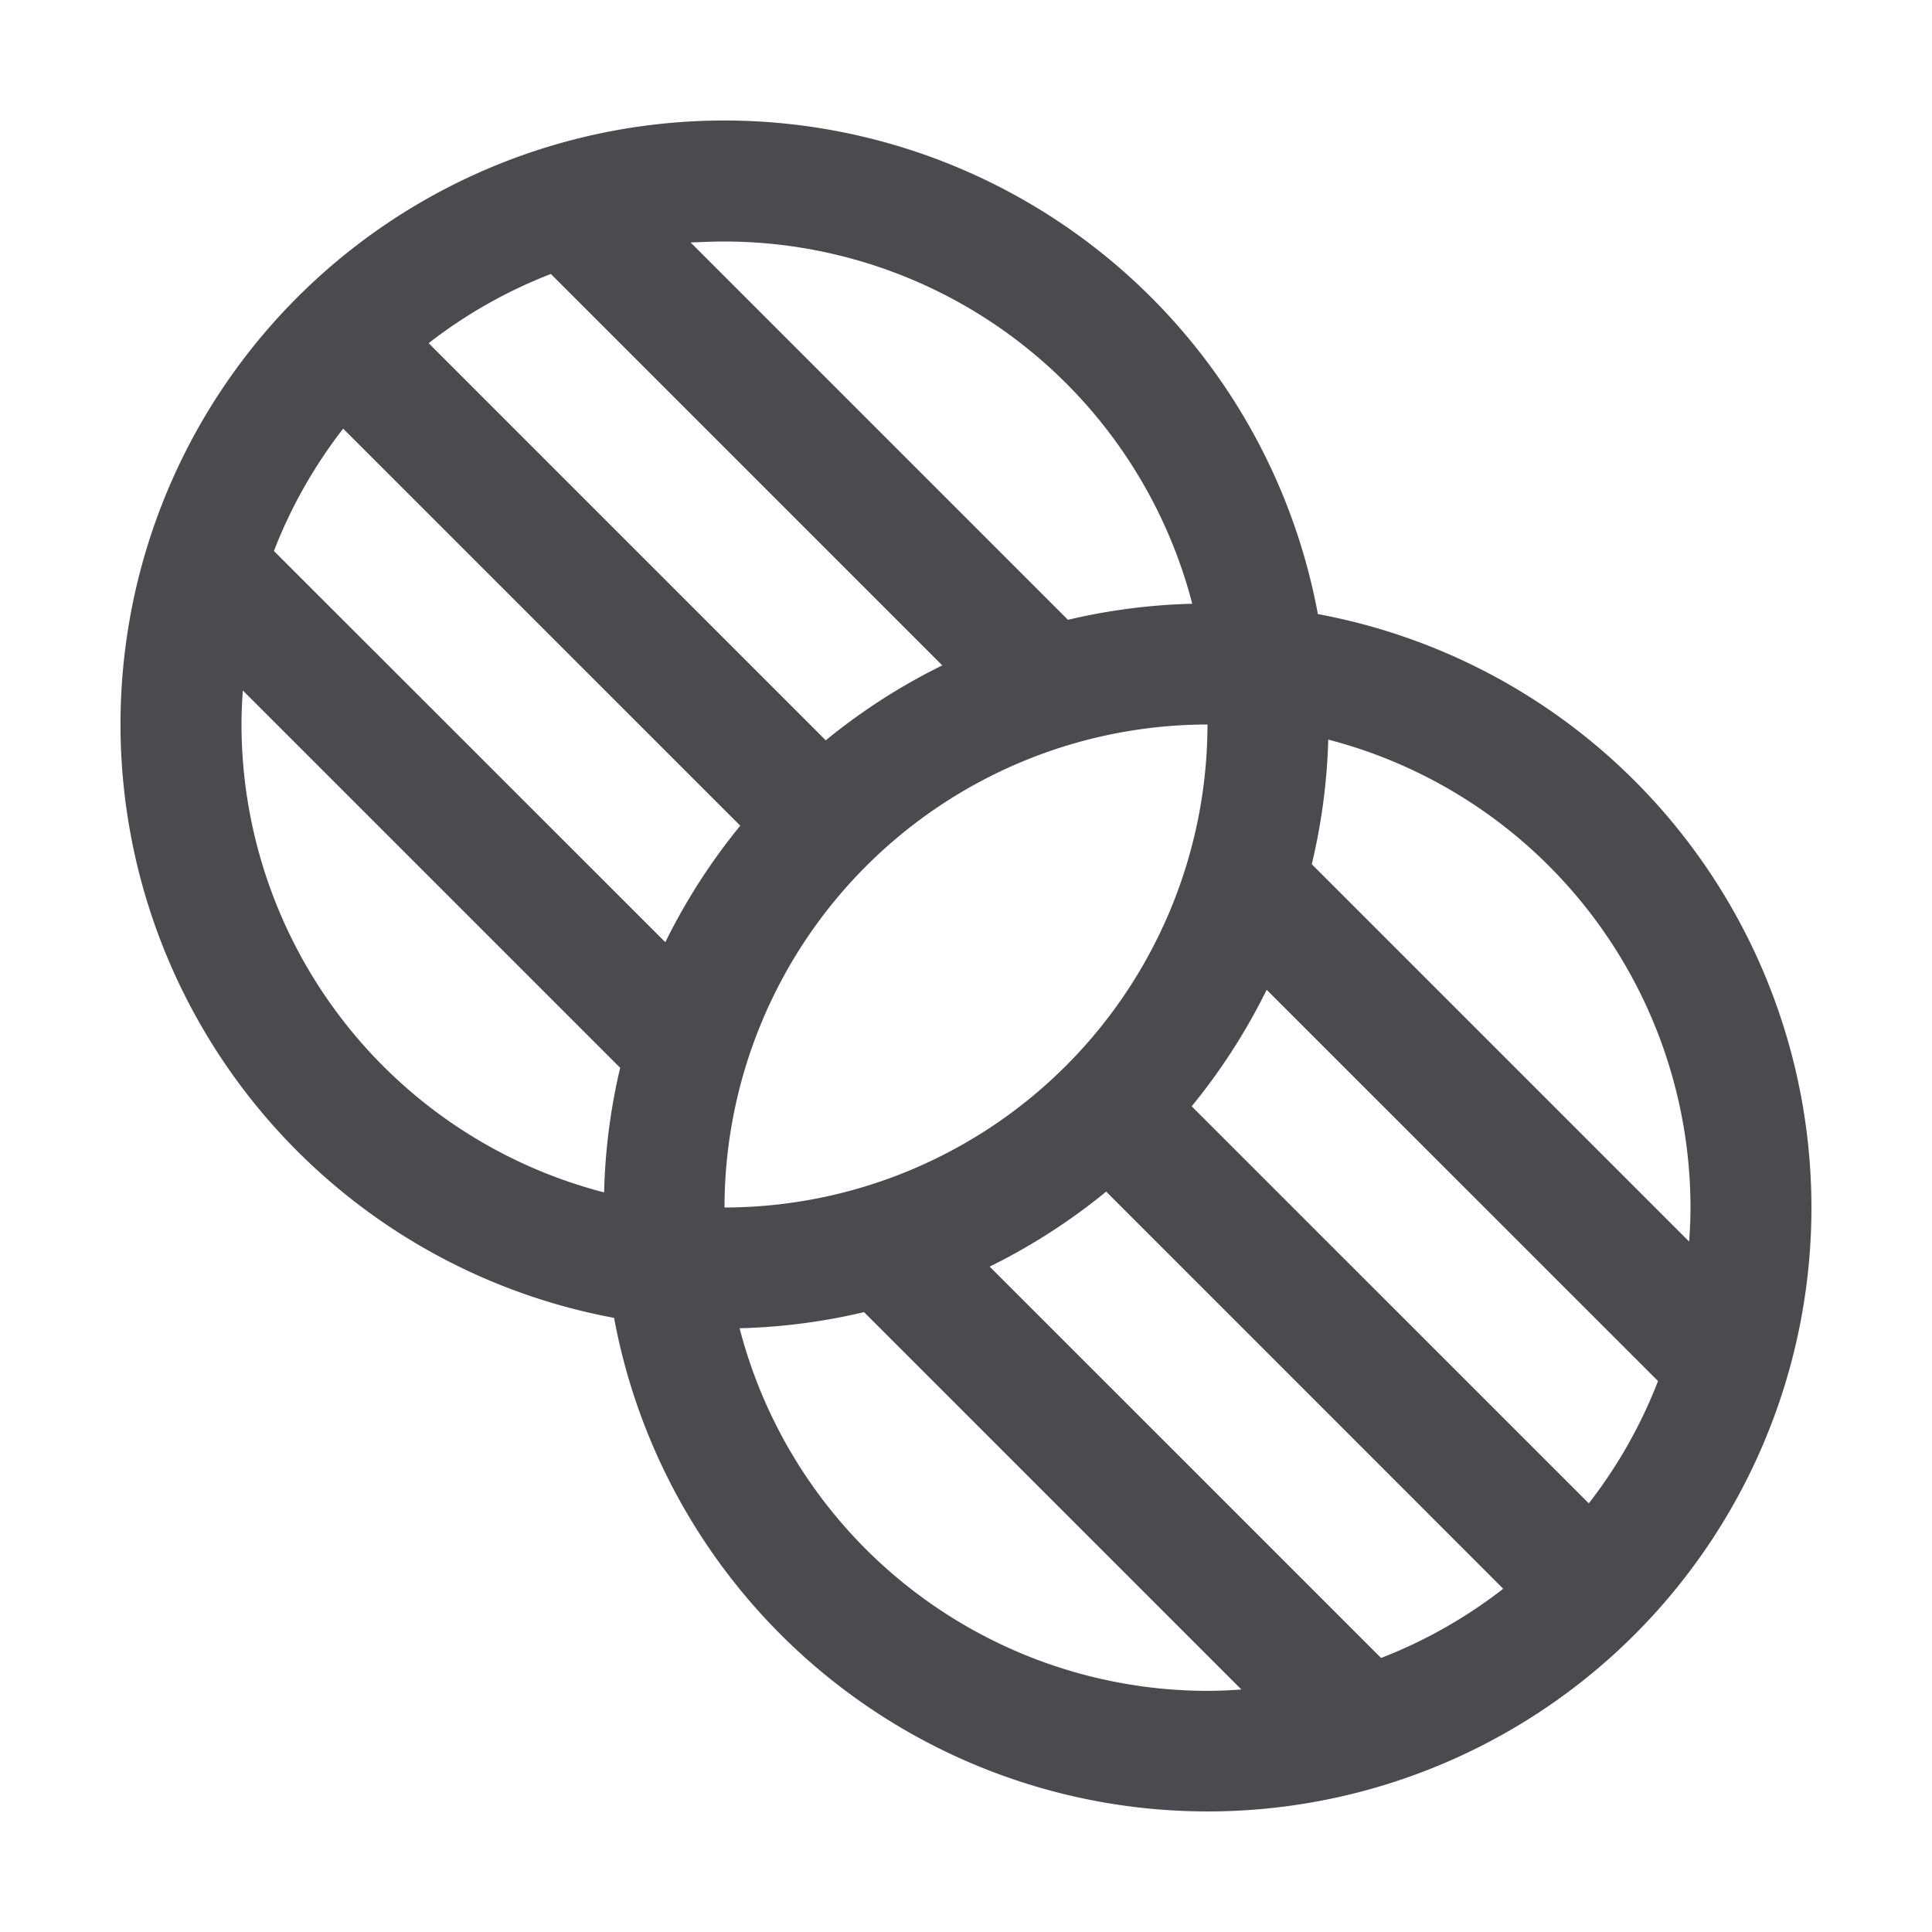 <svg xmlns="http://www.w3.org/2000/svg" width="32" height="32" fill="none" viewBox="0 0 32 32">
  <path fill="#4A4A4F" d="M21.828 10.171a10 10 0 1 0-11.657 11.657 10 10 0 1 0 11.657-11.657ZM28 20c0 .19-.009.375-.023.564l-6.25-6.25A9.999 9.999 0 0 0 22 12.25 8.014 8.014 0 0 1 28 20Zm-1.684 4.9-6.578-6.576c.486-.594.903-1.242 1.242-1.93l6.482 6.48a8 8 0 0 1-1.146 2.026Zm-3.441 2.561-6.483-6.482a10.064 10.064 0 0 0 1.93-1.242l6.576 6.578a7.998 7.998 0 0 1-2.023 1.146ZM5.684 7.1l6.577 6.576a10.06 10.06 0 0 0-1.241 1.93l-6.483-6.48A8 8 0 0 1 5.684 7.1Zm3.44-2.562 6.483 6.483a10.06 10.06 0 0 0-1.93 1.241L7.1 5.684a8 8 0 0 1 2.026-1.147ZM20 12a8.009 8.009 0 0 1-8 8 8.009 8.009 0 0 1 8-8Zm-.25-2a10 10 0 0 0-2.061.266l-6.25-6.25c.186-.007.37-.016.56-.016a8.014 8.014 0 0 1 7.75 6.006V10ZM4 12c0-.19.009-.375.022-.564l6.25 6.25a9.975 9.975 0 0 0-.266 2.064A8.014 8.014 0 0 1 4 12Zm8.25 10a9.998 9.998 0 0 0 2.061-.267l6.25 6.25a7.641 7.641 0 0 1-.564.023A8.013 8.013 0 0 1 12.25 22Z"/>
</svg>
